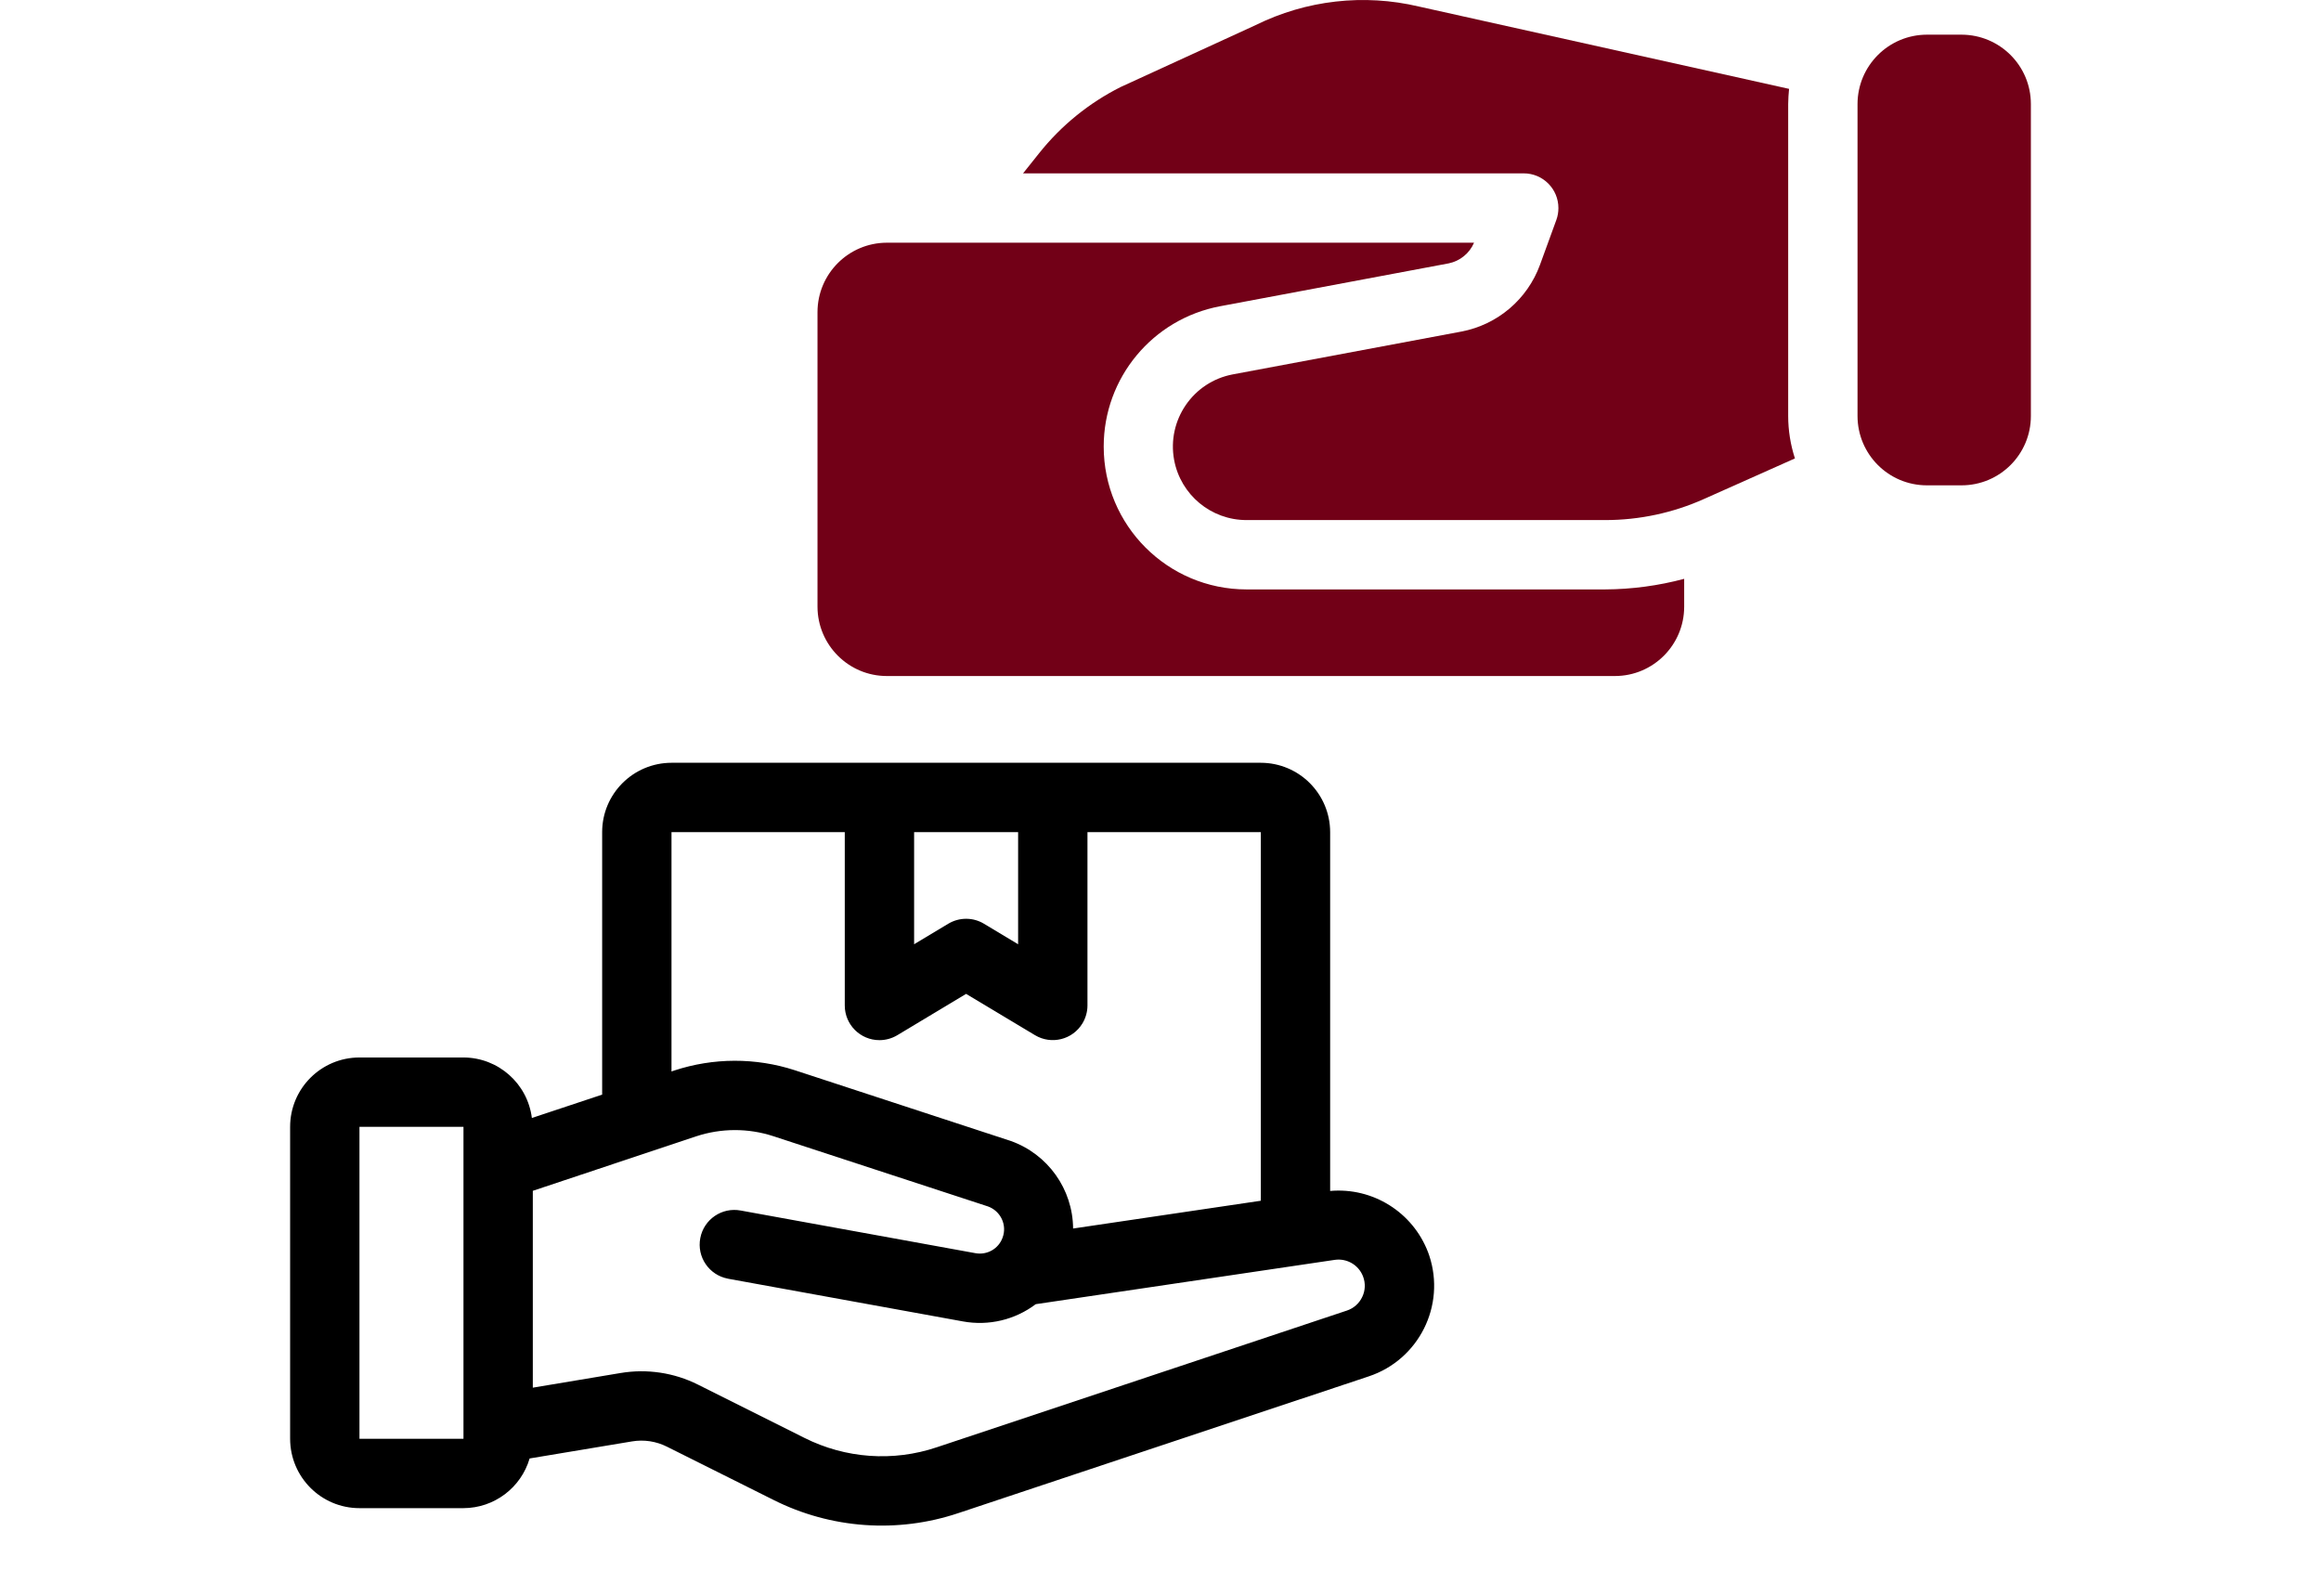<svg width='32' height='22' viewBox='0 0 24 22' fill='none' xmlns='http://www.w3.org/2000/svg'><path fill-rule='evenodd' clip-rule='evenodd' d='M14.781 17.881C14.739 17.97 14.663 18.037 14.57 18.068L8.915 19.953C8.314 20.155 7.657 20.108 7.09 19.823L5.623 19.089C5.294 18.924 4.92 18.868 4.556 18.929L3.346 19.131V16.417L5.598 15.666C5.943 15.552 6.316 15.551 6.662 15.664L9.623 16.633C9.797 16.697 9.887 16.889 9.823 17.062C9.768 17.216 9.61 17.306 9.449 17.277L6.213 16.689C5.954 16.64 5.704 16.81 5.655 17.069C5.605 17.329 5.776 17.579 6.035 17.628C6.038 17.629 6.04 17.629 6.043 17.63L9.278 18.218C9.631 18.282 9.994 18.196 10.28 17.98L14.403 17.369C14.571 17.345 14.733 17.44 14.793 17.599C14.828 17.691 14.824 17.793 14.781 17.881ZM5.258 11.472H7.647V13.862C7.647 14.126 7.861 14.34 8.125 14.34C8.212 14.34 8.297 14.316 8.371 14.272L9.32 13.702L10.269 14.271C10.495 14.407 10.789 14.334 10.925 14.107C10.969 14.033 10.993 13.948 10.993 13.862V11.472H13.383V16.554L10.795 16.937C10.791 16.394 10.447 15.912 9.936 15.73L6.959 14.755C6.418 14.579 5.835 14.581 5.295 14.759L5.258 14.772V11.472ZM10.037 11.472V13.018L9.566 12.735C9.415 12.644 9.226 12.644 9.074 12.735L8.603 13.018V11.472H10.037ZM0.956 19.836H2.39V15.535H0.956V19.836ZM14.339 16.419V11.472C14.338 10.944 13.911 10.517 13.383 10.516H5.258C4.73 10.517 4.302 10.944 4.302 11.472V15.091L3.333 15.413C3.273 14.937 2.869 14.58 2.39 14.579H0.956C0.428 14.579 0 15.007 0 15.535V19.836C0.001 20.364 0.428 20.792 0.956 20.792H2.39C2.812 20.791 3.183 20.512 3.302 20.107L4.713 19.872C4.878 19.844 5.047 19.87 5.196 19.945L6.663 20.678C7.456 21.077 8.376 21.142 9.217 20.859L14.872 18.975C15.562 18.745 15.935 17.999 15.705 17.309C15.7 17.294 15.694 17.279 15.689 17.264C15.478 16.712 14.927 16.367 14.339 16.419Z' fill='black'/><path fill-rule='evenodd' clip-rule='evenodd' d='M18.13 8.126H13.185C12.098 8.125 11.217 7.244 11.217 6.156C11.217 5.209 11.891 4.397 12.822 4.222L15.973 3.631C16.129 3.599 16.26 3.493 16.323 3.346H8.227C7.7 3.347 7.272 3.774 7.271 4.302V8.364C7.272 8.892 7.7 9.32 8.227 9.32H18.265C18.792 9.32 19.22 8.892 19.22 8.364V7.98C18.865 8.075 18.498 8.124 18.13 8.126Z' fill='#720017'/><path fill-rule='evenodd' clip-rule='evenodd' d='M20.654 5.736V1.434C20.655 1.364 20.659 1.294 20.666 1.225L15.562 0.09C14.805 -0.089 14.01 0.001 13.312 0.346L11.45 1.2C11.014 1.419 10.63 1.731 10.326 2.113L10.105 2.39H17.008C17.272 2.39 17.486 2.604 17.486 2.868C17.486 2.924 17.477 2.979 17.458 3.031L17.232 3.651C17.058 4.127 16.647 4.476 16.149 4.571L12.999 5.161C12.449 5.263 12.086 5.792 12.188 6.342C12.278 6.822 12.697 7.17 13.186 7.17H18.131C18.601 7.17 19.067 7.071 19.496 6.878L20.747 6.32C20.686 6.131 20.654 5.934 20.654 5.736Z' fill='#720017'/><path fill-rule='evenodd' clip-rule='evenodd' d='M21.61 5.736C21.611 6.263 22.038 6.691 22.566 6.691H23.044C23.572 6.691 24 6.263 24 5.736V1.434C24 0.906 23.572 0.479 23.044 0.478H22.566C22.039 0.479 21.611 0.906 21.61 1.434' fill='#720017'/></svg>
